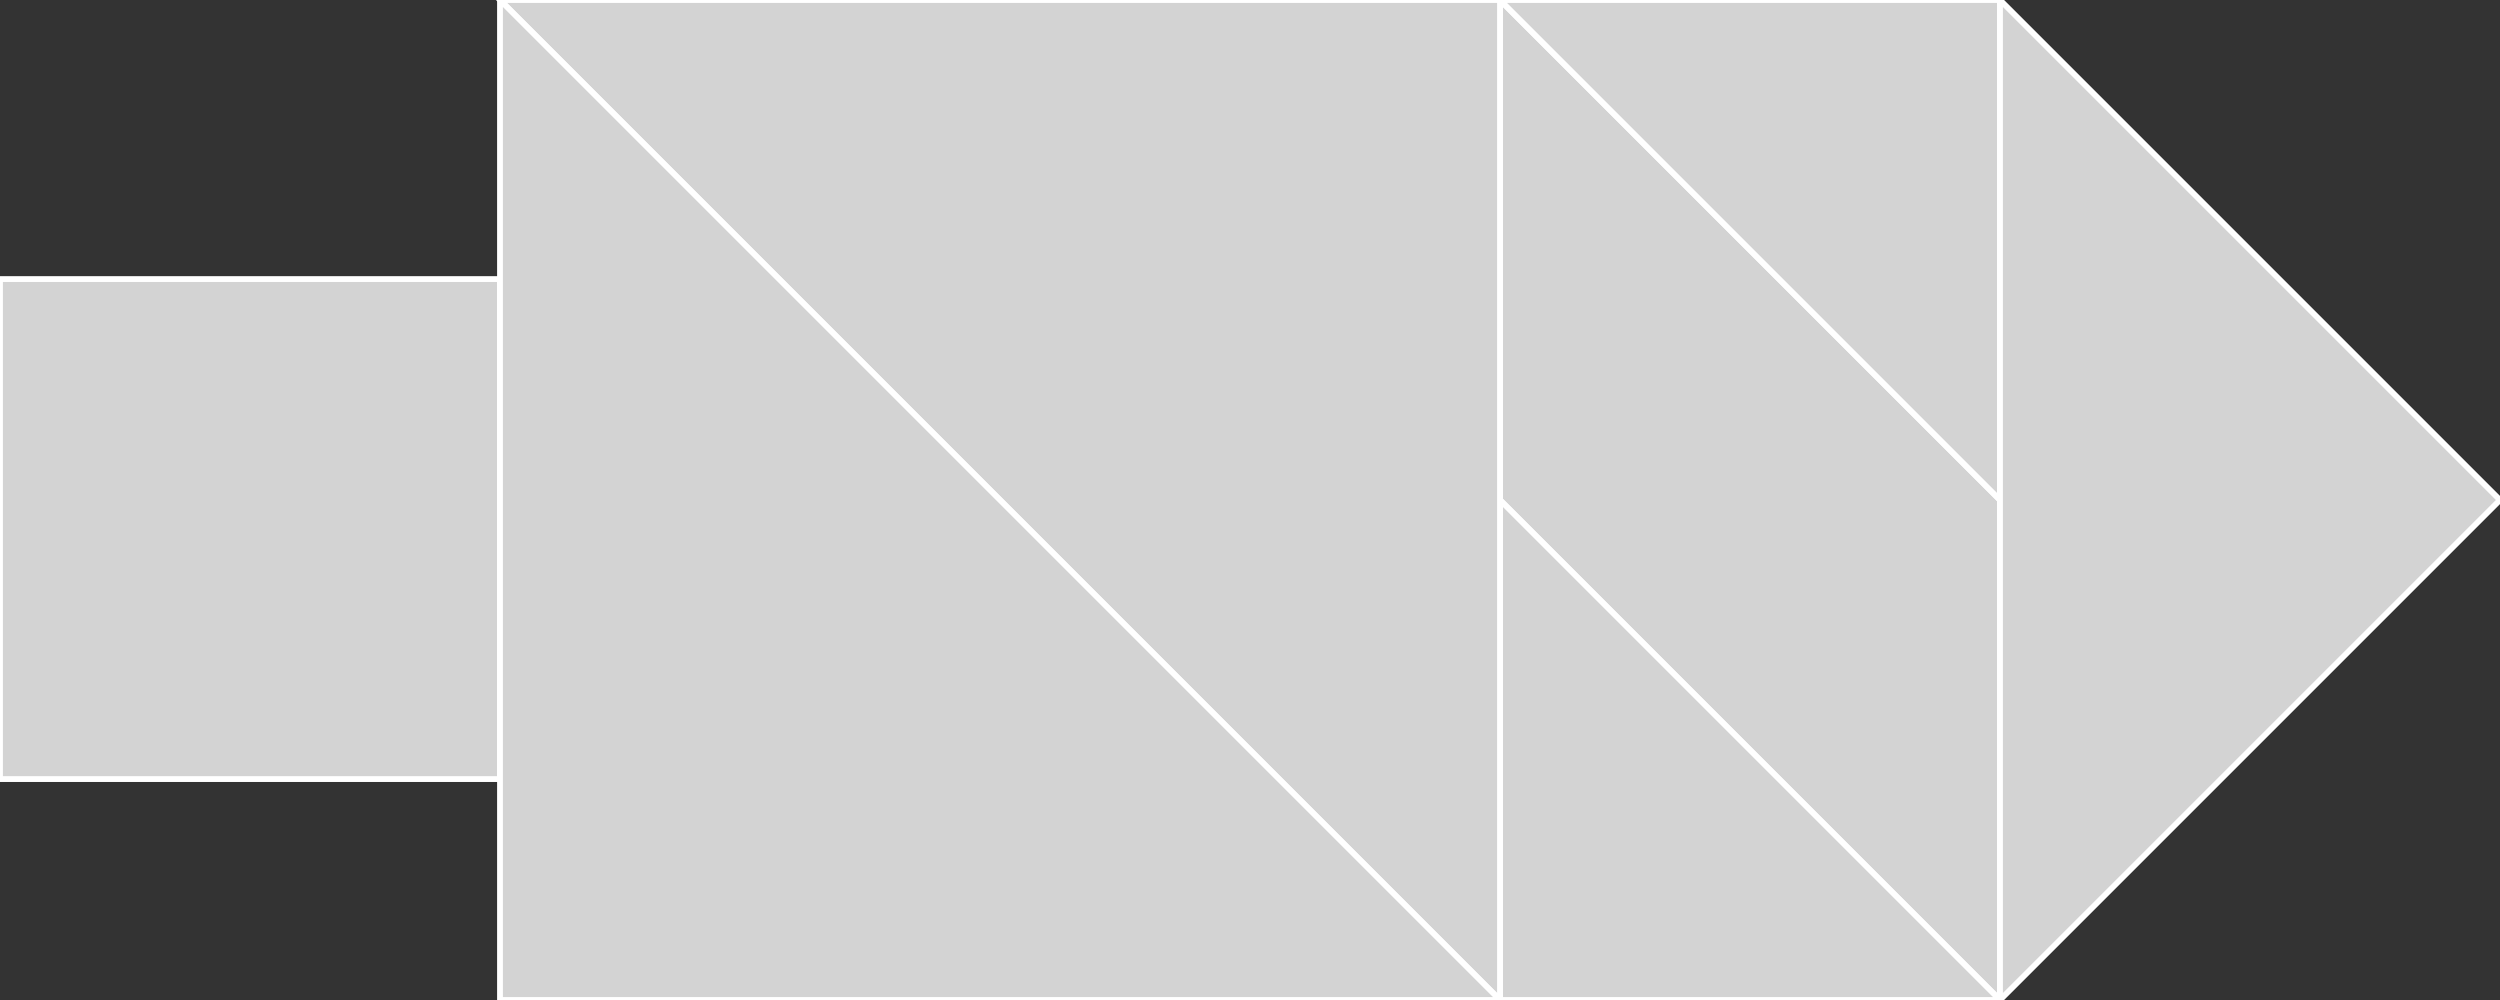 <?xml version="1.0" encoding="utf-8"?>
<svg baseProfile="full" height="100%" version="1.1" viewBox="0 0 430.0 172.0" width="100%" xmlns="http://www.w3.org/2000/svg" xmlns:ev="http://www.w3.org/2001/xml-events" xmlns:xlink="http://www.w3.org/1999/xlink"><rect x="0" y="0" width="430.0" height="172.0" fill="#333333" stroke="none"/><defs/><polygon fill="lightgray" id="1" points="86.0,134.0 86.0,48.0 0.0,48.0 0.0,134.0" stroke="white" strokewidth="1"/><polygon fill="lightgray" id="2" points="258.0,86.0 344.0,172.0 344.0,86.0 258.0,0.0" stroke="white" strokewidth="1"/><polygon fill="lightgray" id="3" points="344.0,86.0 344.0,0.0 258.0,0.0" stroke="white" strokewidth="1"/><polygon fill="lightgray" id="4" points="344.0,172.0 258.0,172.0 258.0,86.0" stroke="white" strokewidth="1"/><polygon fill="lightgray" id="5" points="344.0,172.0 430.0,86.0 344.0,0.0" stroke="white" strokewidth="1"/><polygon fill="lightgray" id="6" points="258.0,172.0 86.0,0.0 258.0,0.0" stroke="white" strokewidth="1"/><polygon fill="lightgray" id="7" points="86.0,172.0 258.0,172.0 86.0,0.0" stroke="white" strokewidth="1"/></svg>
